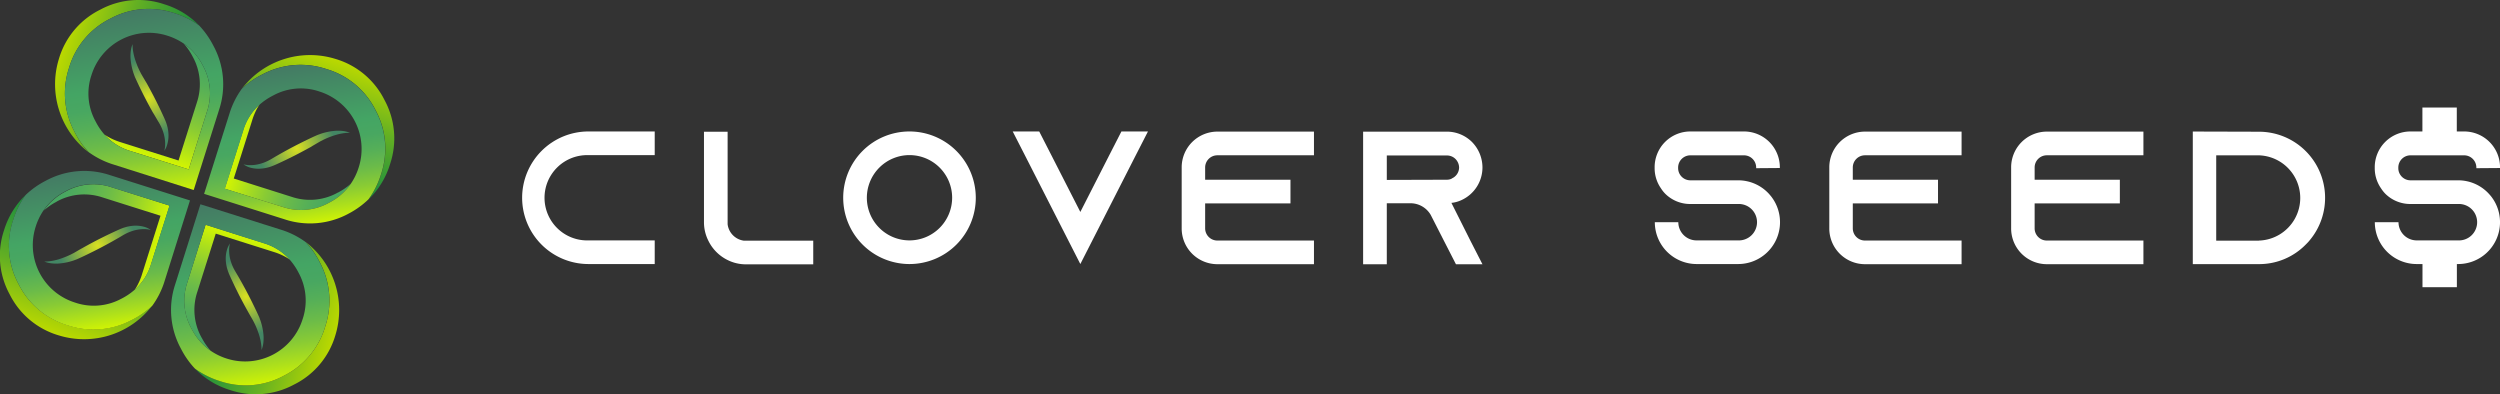 <svg id="Calque_1" data-name="Calque 1" xmlns="http://www.w3.org/2000/svg" xmlns:xlink="http://www.w3.org/1999/xlink" viewBox="0 0 672.43 106.05"><rect x="0" y="0" width="672.43" height="106.05" fill="#333333" stroke="none"/><defs><style>.cls-1{fill:#fff;}.cls-2{fill:url(#Dégradé_sans_nom_41);}.cls-3{fill:url(#Dégradé_sans_nom_3);}.cls-4{fill:url(#Dégradé_sans_nom_41-2);}.cls-5{fill:url(#Dégradé_sans_nom_8);}.cls-6{fill:url(#Dégradé_sans_nom_41-3);}.cls-7{fill:url(#Dégradé_sans_nom_3-2);}.cls-8{fill:url(#Dégradé_sans_nom_41-4);}.cls-9{fill:url(#Dégradé_sans_nom_8-2);}.cls-10{fill:url(#Dégradé_sans_nom_41-5);}.cls-11{fill:url(#Dégradé_sans_nom_3-3);}.cls-12{fill:url(#Dégradé_sans_nom_41-6);}.cls-13{fill:url(#Dégradé_sans_nom_8-3);}.cls-14{fill:url(#Dégradé_sans_nom_41-7);}.cls-15{fill:url(#Dégradé_sans_nom_3-4);}.cls-16{fill:url(#Dégradé_sans_nom_41-8);}.cls-17{fill:url(#Dégradé_sans_nom_8-4);}</style><linearGradient id="Dégradé_sans_nom_41" x1="634.16" y1="837.9" x2="675.93" y2="796.13" gradientTransform="translate(-836.19 -59.05) rotate(-27.45)" gradientUnits="userSpaceOnUse"><stop offset="0.06" stop-color="#d5f600"/><stop offset="0.15" stop-color="#afe11a"/><stop offset="0.25" stop-color="#89cb34"/><stop offset="0.35" stop-color="#6bbb49"/><stop offset="0.45" stop-color="#55af58"/><stop offset="0.54" stop-color="#48a761"/><stop offset="0.63" stop-color="#44a564"/><stop offset="1" stop-color="#447a64"/></linearGradient><linearGradient id="Dégradé_sans_nom_3" x1="660.66" y1="832.93" x2="628.66" y2="800.93" gradientTransform="translate(-836.19 -59.05) rotate(-27.45)" gradientUnits="userSpaceOnUse"><stop offset="0" stop-color="#038248"/><stop offset="0.11" stop-color="#0a8545"/><stop offset="0.27" stop-color="#1c8e3e"/><stop offset="0.45" stop-color="#3a9c33"/><stop offset="0.66" stop-color="#64b022"/><stop offset="0.87" stop-color="#99c90d"/><stop offset="1" stop-color="#bbd900"/></linearGradient><linearGradient id="Dégradé_sans_nom_41-2" x1="-72.24" y1="-150.73" x2="-110.55" y2="-189.04" gradientTransform="translate(86.53 567.05) rotate(36.62)" xlink:href="#Dégradé_sans_nom_41"/><radialGradient id="Dégradé_sans_nom_8" cx="644.91" cy="821.63" r="10.57" gradientTransform="translate(-836.19 -59.05) rotate(-27.45)" gradientUnits="userSpaceOnUse"><stop offset="0" stop-color="#d9e021"/><stop offset="1" stop-color="#438664"/></radialGradient><linearGradient id="Dégradé_sans_nom_41-3" x1="2465.83" y1="-1389.47" x2="2507.6" y2="-1431.24" gradientTransform="translate(-2234.38 -1163.24) rotate(62.55)" xlink:href="#Dégradé_sans_nom_41"/><linearGradient id="Dégradé_sans_nom_3-2" x1="2492.32" y1="-1394.45" x2="2460.33" y2="-1426.44" gradientTransform="translate(-2234.38 -1163.24) rotate(62.55)" xlink:href="#Dégradé_sans_nom_3"/><linearGradient id="Dégradé_sans_nom_41-4" x1="-36.83" y1="-167.63" x2="-69.65" y2="-200.45" gradientTransform="translate(86.53 567.05) rotate(36.62)" xlink:href="#Dégradé_sans_nom_41"/><radialGradient id="Dégradé_sans_nom_8-2" cx="2476.58" cy="-1405.75" r="10.57" gradientTransform="translate(-2234.38 -1163.24) rotate(62.55)" xlink:href="#Dégradé_sans_nom_8"/><linearGradient id="Dégradé_sans_nom_41-5" x1="238.46" y1="-3221.14" x2="280.22" y2="-3262.91" gradientTransform="translate(-1130.19 -2561.43) rotate(152.55)" xlink:href="#Dégradé_sans_nom_41"/><linearGradient id="Dégradé_sans_nom_3-3" x1="264.95" y1="-3226.12" x2="232.96" y2="-3258.11" gradientTransform="translate(-1130.19 -2561.43) rotate(152.55)" xlink:href="#Dégradé_sans_nom_3"/><linearGradient id="Dégradé_sans_nom_41-6" x1="-19.93" y1="-126.33" x2="-58.24" y2="-164.64" gradientTransform="translate(86.53 567.05) rotate(36.62)" xlink:href="#Dégradé_sans_nom_41"/><radialGradient id="Dégradé_sans_nom_8-3" cx="249.2" cy="-3237.41" r="10.57" gradientTransform="translate(-1130.19 -2561.43) rotate(152.55)" xlink:href="#Dégradé_sans_nom_8"/><linearGradient id="Dégradé_sans_nom_41-7" x1="-1593.21" y1="-993.77" x2="-1551.45" y2="-1035.53" gradientTransform="translate(268 -1457.23) rotate(-117.45)" xlink:href="#Dégradé_sans_nom_41"/><linearGradient id="Dégradé_sans_nom_3-4" x1="-1566.72" y1="-998.74" x2="-1598.71" y2="-1030.74" gradientTransform="translate(268 -1457.23) rotate(-117.45)" xlink:href="#Dégradé_sans_nom_3"/><linearGradient id="Dégradé_sans_nom_41-8" x1="-61.23" y1="-115.33" x2="-94.05" y2="-148.14" gradientTransform="translate(86.53 567.05) rotate(36.62)" xlink:href="#Dégradé_sans_nom_41"/><radialGradient id="Dégradé_sans_nom_8-4" cx="-1582.47" cy="-1010.04" r="10.57" gradientTransform="translate(268 -1457.23) rotate(-117.45)" xlink:href="#Dégradé_sans_nom_8"/></defs><title>LOGO CLOVER SEED$</title><path class="cls-1" d="M215.34,399.76a17.84,17.84,0,0,0,17.83,17.83H251v-6.36H233.17a11.47,11.47,0,1,1,0-22.93H251v-6.37H233.17A17.85,17.85,0,0,0,215.34,399.76Z" transform="translate(-74.9 -346.57)"/><path class="cls-1" d="M270.61,406.9V382h-6.36v24.3a11,11,0,0,0,1.17,5,11.29,11.29,0,0,0,5.14,5.19,11,11,0,0,0,5,1.18h18.08v-6.37l-18.7,0A5.09,5.09,0,0,1,270.61,406.9Z" transform="translate(-74.9 -346.57)"/><path class="cls-1" d="M319.52,381.93a17.83,17.83,0,1,0,17.84,17.83A17.85,17.85,0,0,0,319.52,381.93Zm0,29.3A11.47,11.47,0,1,1,331,399.76,11.49,11.49,0,0,1,319.52,411.23Z" transform="translate(-74.9 -346.57)"/><polygon class="cls-1" points="298.37 41.73 290.58 57.01 282.78 41.73 279.52 35.36 272.39 35.36 275.65 41.73 290.58 71.02 305.51 41.73 308.77 35.36 301.63 35.36 298.37 41.73"/><path class="cls-1" d="M392.74,391.56V408a9.61,9.61,0,0,0,9.58,9.63h26v-6.36h-26a3.29,3.29,0,0,1-3.27-3.27v-6.72H422v-6.37H399.05v-3.31a3.29,3.29,0,0,1,3.27-3.26h26v-6.37h-26A9.61,9.61,0,0,0,392.74,391.56Z" transform="translate(-74.9 -346.57)"/><path class="cls-1" d="M473.64,391.61a9.79,9.79,0,0,0-2.8-6.83,9.56,9.56,0,0,0-6.78-2.8H441.54v35.67h6.37V401.24h6.37a6.3,6.3,0,0,1,5.4,3.06l.16.3,3.41,6.68,3.26,6.37h7.13l-3.26-6.37-5.09-10.14a8.41,8.41,0,0,0,2.75-.77A9.65,9.65,0,0,0,473.64,391.61Zm-8.25,3a3,3,0,0,1-1.33.3l-16.15.05v-6.57h16.15a3.21,3.21,0,0,1,2.3.92,3.37,3.37,0,0,1,1,2.34A3.25,3.25,0,0,1,465.39,394.57Z" transform="translate(-74.9 -346.57)"/><path class="cls-1" d="M544,381.93H529.53a9.61,9.61,0,0,0-9.58,9.63v.2a9.44,9.44,0,0,0,1.69,5.45,8.63,8.63,0,0,0,1.22,1.53,9.51,9.51,0,0,0,6.67,2.7h12.84a4.9,4.9,0,1,1,0,9.79H531.21a4.9,4.9,0,0,1-4.89-4.9H520a11.26,11.26,0,0,0,11.26,11.26h11.16a11.26,11.26,0,0,0,8.71-18.39c-.15-.15-.25-.3-.4-.46a11.21,11.21,0,0,0-8.31-3.67H529.53a3.28,3.28,0,0,1-3.26-3.26v-.2a3.29,3.29,0,0,1,3.26-3.26H544a3.28,3.28,0,0,1,3.26,3.26v.2l6.37-.05v-.2A9.65,9.65,0,0,0,544,381.93Z" transform="translate(-74.9 -346.57)"/><path class="cls-1" d="M566.93,391.56V408a9.61,9.61,0,0,0,9.58,9.63h26v-6.36h-26a3.28,3.28,0,0,1-3.26-3.27v-6.72h22.92v-6.37H573.25v-3.31a3.28,3.28,0,0,1,3.26-3.26h26v-6.37h-26A9.61,9.61,0,0,0,566.93,391.56Z" transform="translate(-74.9 -346.57)"/><path class="cls-1" d="M615.84,391.56V408a9.61,9.61,0,0,0,9.58,9.63h26v-6.36h-26a3.28,3.28,0,0,1-3.26-3.27v-6.72h22.92v-6.37H622.16v-3.31a3.28,3.28,0,0,1,3.26-3.26h26v-6.37h-26A9.61,9.61,0,0,0,615.84,391.56Z" transform="translate(-74.9 -346.57)"/><path class="cls-1" d="M682.48,382l-17.78-.05v35.66h17.83a17.5,17.5,0,0,0,12.53-5.24c.36-.36.72-.72,1-1.07a17.79,17.79,0,0,0-13.6-29.3Zm0,29.3H671V388.35h11.47a11.47,11.47,0,0,1,0,22.93Z" transform="translate(-74.9 -346.57)"/><path class="cls-1" d="M747.34,391.76v-.2a9.65,9.65,0,0,0-9.63-9.63h-2V375.5h-9.25v6.43h-3.24a9.61,9.61,0,0,0-9.58,9.63v.2a9.44,9.44,0,0,0,1.68,5.45,9.11,9.11,0,0,0,1.22,1.53,9.54,9.54,0,0,0,6.68,2.7h12.84a4.9,4.9,0,1,1,0,9.79H724.92a4.9,4.9,0,0,1-4.89-4.9h-6.37a11.26,11.26,0,0,0,11.26,11.26h1.56v6.23h9.25v-6.23h.35a11.26,11.26,0,0,0,8.71-18.39c-.15-.15-.26-.3-.41-.46a11.19,11.19,0,0,0-8.3-3.67H723.24a3.27,3.27,0,0,1-3.26-3.26v-.2a3.28,3.28,0,0,1,3.26-3.26h14.47a3.29,3.29,0,0,1,3.26,3.26v.2Z" transform="translate(-74.9 -346.57)"/><path class="cls-2" d="M126.7,361.76a15.35,15.35,0,0,1,1.15,12.39l-4.93,15.59-15.59-4.93a16.41,16.41,0,0,1-4.34-2.05,15.14,15.14,0,0,0,7.07,4.45l15.59,4.93,4.93-15.59a15.35,15.35,0,0,0-1.15-12.39v0a15.83,15.83,0,0,0-5.11-5.86,16.44,16.44,0,0,1,2.38,3.46Z" transform="translate(-74.9 -346.57)"/><path class="cls-3" d="M93.47,364.82a21.53,21.53,0,0,1,11.1-13.24h0a21.61,21.61,0,0,1,17.22-1.47,22.85,22.85,0,0,1,6.73,3.37,22,22,0,0,0-9.46-5.77,21.61,21.61,0,0,0-17.22,1.47h0a21.53,21.53,0,0,0-11.1,13.24,23.09,23.09,0,0,0,8,25.12A22.92,22.92,0,0,1,94.94,382,21.83,21.83,0,0,1,93.47,364.82Z" transform="translate(-74.9 -346.57)"/><path class="cls-4" d="M128.52,353.48a22.85,22.85,0,0,0-6.73-3.37,21.61,21.61,0,0,0-17.22,1.47h0a21.53,21.53,0,0,0-11.1,13.24A21.83,21.83,0,0,0,94.94,382a22.92,22.92,0,0,0,3.84,5.51,22.69,22.69,0,0,0,6.64,3.31L127,397.68l6.84-21.62a21.73,21.73,0,0,0-1.58-17.26A23.21,23.21,0,0,0,128.52,353.48Zm2.06,23.07-4.93,15.59-15.59-4.93a15.14,15.14,0,0,1-7.07-4.45,17.24,17.24,0,0,1-2.42-3.61v0a15.51,15.51,0,0,1-1.06-12.4,16.19,16.19,0,0,1,20.38-10.59,16.67,16.67,0,0,1,4.43,2.13,15.83,15.83,0,0,1,5.11,5.86v0A15.35,15.35,0,0,1,130.58,376.55Z" transform="translate(-74.9 -346.57)"/><path class="cls-5" d="M119.1,387.13a7.18,7.18,0,0,0,.22-1.89,9.31,9.31,0,0,0-.18-1.83A11.77,11.77,0,0,0,117.9,380l-.22-.39-.24-.4-.49-.83c-.32-.55-.64-1.11-1-1.67-.62-1.12-1.24-2.25-1.83-3.39s-1.16-2.28-1.72-3.44c-.27-.58-.56-1.16-.82-1.74l-.2-.44-.11-.23a2.44,2.44,0,0,1-.1-.24c-.13-.32-.24-.64-.35-.95a16.05,16.05,0,0,1-.8-3.93,11.12,11.12,0,0,1,.05-2,7.25,7.25,0,0,1,.49-1.91,10.83,10.83,0,0,0,.14,1.9,16.14,16.14,0,0,0,.41,1.83,23.24,23.24,0,0,0,1.34,3.45l.42.81.11.19.11.19.24.42c.33.55.64,1.11,1,1.67.62,1.12,1.23,2.25,1.82,3.38s1.16,2.29,1.72,3.44c.27.58.55,1.16.82,1.75l.4.87.2.46c.07.15.13.31.19.47s.12.32.18.48l.15.5a8.1,8.1,0,0,1,.24,1,9.32,9.32,0,0,1,.17,2,8.33,8.33,0,0,1-.29,2A5.71,5.71,0,0,1,119.1,387.13Z" transform="translate(-74.9 -346.57)"/><path class="cls-6" d="M165.76,398.37a15.35,15.35,0,0,1-12.39,1.15l-15.59-4.93L142.71,379a16.41,16.41,0,0,1,2-4.34,15.22,15.22,0,0,0-4.45,7.07l-4.93,15.59L151,402.25a15.35,15.35,0,0,0,12.39-1.15h0a15.83,15.83,0,0,0,5.86-5.11,16.44,16.44,0,0,1-3.46,2.38Z" transform="translate(-74.9 -346.57)"/><path class="cls-7" d="M162.7,365.14a21.53,21.53,0,0,1,13.24,11.1h0a21.61,21.61,0,0,1,1.47,17.22,22.85,22.85,0,0,1-3.37,6.73,22,22,0,0,0,5.77-9.46,21.61,21.61,0,0,0-1.47-17.22h0a21.53,21.53,0,0,0-13.24-11.1,23.09,23.09,0,0,0-25.12,8,22.92,22.92,0,0,1,5.51-3.84A21.83,21.83,0,0,1,162.7,365.14Z" transform="translate(-74.9 -346.57)"/><path class="cls-8" d="M174,400.19a22.85,22.85,0,0,0,3.37-6.73,21.61,21.61,0,0,0-1.47-17.22h0a21.53,21.53,0,0,0-13.24-11.1,21.83,21.83,0,0,0-17.21,1.47,22.92,22.92,0,0,0-5.51,3.84,22.69,22.69,0,0,0-3.31,6.64l-6.83,21.62,21.62,6.84A21.73,21.73,0,0,0,168.72,404,23.21,23.21,0,0,0,174,400.19ZM151,402.25l-15.59-4.93,4.93-15.59a15.22,15.22,0,0,1,4.45-7.07,17.24,17.24,0,0,1,3.61-2.42h0a15.51,15.51,0,0,1,12.4-1.06,16.19,16.19,0,0,1,10.59,20.38,16.37,16.37,0,0,1-2.13,4.43,15.83,15.83,0,0,1-5.86,5.11h0A15.35,15.35,0,0,1,151,402.25Z" transform="translate(-74.9 -346.57)"/><path class="cls-9" d="M140.39,390.77a7.18,7.18,0,0,0,1.89.22,9.31,9.31,0,0,0,1.83-.18,11.77,11.77,0,0,0,3.37-1.24l.39-.22.4-.24.83-.49,1.67-.95c1.12-.62,2.25-1.24,3.39-1.83s2.29-1.16,3.44-1.72c.58-.27,1.16-.56,1.74-.82l.44-.2L160,383l.24-.1c.32-.13.64-.24.95-.35a16.05,16.05,0,0,1,3.93-.8,11.12,11.12,0,0,1,2,.05,7.25,7.25,0,0,1,1.91.49,10.83,10.83,0,0,0-1.9.14,16.14,16.14,0,0,0-1.83.41,22.71,22.71,0,0,0-3.44,1.34l-.82.42-.19.11-.19.11-.42.24c-.55.33-1.11.64-1.67,1-1.12.62-2.25,1.23-3.38,1.82s-2.29,1.16-3.44,1.72l-1.74.82-.88.4-.46.2-.47.19-.48.18-.5.15a8.1,8.1,0,0,1-1,.24,9.32,9.32,0,0,1-2,.17,8.33,8.33,0,0,1-2-.29A5.82,5.82,0,0,1,140.39,390.77Z" transform="translate(-74.9 -346.57)"/><path class="cls-10" d="M129.15,437.43A15.35,15.35,0,0,1,128,425l4.93-15.59,15.6,4.93a16.49,16.49,0,0,1,4.33,2.05,15.22,15.22,0,0,0-7.07-4.45l-15.59-4.93-4.93,15.59A15.35,15.35,0,0,0,126.42,435v0a15.83,15.83,0,0,0,5.11,5.86,16.44,16.44,0,0,1-2.38-3.46Z" transform="translate(-74.9 -346.57)"/><path class="cls-11" d="M162.38,434.37a21.53,21.53,0,0,1-11.1,13.24h0a21.61,21.61,0,0,1-17.22,1.47,23,23,0,0,1-6.73-3.37,22.06,22.06,0,0,0,9.46,5.77A21.61,21.61,0,0,0,154,450h0a21.53,21.53,0,0,0,11.1-13.24,23.09,23.09,0,0,0-8-25.12,22.92,22.92,0,0,1,3.84,5.51A21.83,21.83,0,0,1,162.38,434.37Z" transform="translate(-74.9 -346.57)"/><path class="cls-12" d="M127.33,445.71a23,23,0,0,0,6.73,3.37,21.61,21.61,0,0,0,17.22-1.47h0a21.53,21.53,0,0,0,11.1-13.24,21.83,21.83,0,0,0-1.47-17.21,22.92,22.92,0,0,0-3.84-5.51,22.57,22.57,0,0,0-6.64-3.31l-21.62-6.83L122,423.13a21.7,21.7,0,0,0,1.59,17.26A22.87,22.87,0,0,0,127.33,445.71Zm-2.06-23.07,4.93-15.59L145.79,412a15.22,15.22,0,0,1,7.07,4.45,17.24,17.24,0,0,1,2.42,3.61l0,0a15.55,15.55,0,0,1,1,12.4A16.19,16.19,0,0,1,136,443.05a16.37,16.37,0,0,1-4.43-2.13,15.83,15.83,0,0,1-5.11-5.86v0A15.35,15.35,0,0,1,125.27,422.64Z" transform="translate(-74.9 -346.57)"/><path class="cls-13" d="M136.75,412.06a7.18,7.18,0,0,0-.22,1.89,9.31,9.31,0,0,0,.18,1.83,11.77,11.77,0,0,0,1.24,3.37l.22.39.24.4.49.83c.32.55.64,1.12.95,1.67q.94,1.68,1.83,3.39c.59,1.14,1.16,2.29,1.72,3.44.28.58.56,1.16.82,1.74l.2.44.11.23a2.44,2.44,0,0,1,.1.24c.13.32.24.64.35.95a16.05,16.05,0,0,1,.8,3.93,11.12,11.12,0,0,1-.05,2,7.24,7.24,0,0,1-.48,1.91,11.88,11.88,0,0,0-.15-1.9,16.14,16.14,0,0,0-.41-1.83,22.71,22.71,0,0,0-1.34-3.44l-.42-.82-.11-.19-.11-.19-.24-.42c-.33-.55-.64-1.11-.95-1.67-.63-1.12-1.24-2.25-1.83-3.38s-1.16-2.29-1.72-3.44l-.82-1.74-.4-.88-.2-.46c-.07-.15-.13-.31-.19-.47s-.12-.32-.18-.48l-.15-.5a8.1,8.1,0,0,1-.24-1,9.32,9.32,0,0,1-.17-2,8.33,8.33,0,0,1,.29-2A5.82,5.82,0,0,1,136.75,412.06Z" transform="translate(-74.9 -346.57)"/><path class="cls-14" d="M90.09,400.82a15.35,15.35,0,0,1,12.39-1.15l15.59,4.93-4.93,15.6a16.49,16.49,0,0,1-2,4.33,15.14,15.14,0,0,0,4.45-7.07l4.93-15.59-15.59-4.93a15.35,15.35,0,0,0-12.39,1.15h0a15.83,15.83,0,0,0-5.86,5.11,16.44,16.44,0,0,1,3.46-2.38Z" transform="translate(-74.9 -346.57)"/><path class="cls-15" d="M93.15,434.05A21.53,21.53,0,0,1,79.91,423h0a21.61,21.61,0,0,1-1.47-17.22A23,23,0,0,1,81.81,399,22.06,22.06,0,0,0,76,408.46a21.61,21.61,0,0,0,1.47,17.22h0a21.53,21.53,0,0,0,13.24,11.1,23.09,23.09,0,0,0,25.12-8,22.92,22.92,0,0,1-5.51,3.84A21.83,21.83,0,0,1,93.15,434.05Z" transform="translate(-74.9 -346.57)"/><path class="cls-16" d="M81.81,399a23,23,0,0,0-3.37,6.73A21.61,21.61,0,0,0,79.91,423h0a21.53,21.53,0,0,0,13.24,11.1,21.83,21.83,0,0,0,17.21-1.47,22.92,22.92,0,0,0,5.51-3.84,22.57,22.57,0,0,0,3.31-6.64L126,400.48l-21.62-6.84a21.7,21.7,0,0,0-17.26,1.59A22.87,22.87,0,0,0,81.81,399Zm23.07-2.06,15.59,4.93-4.93,15.59a15.14,15.14,0,0,1-4.45,7.07,17.24,17.24,0,0,1-3.61,2.42l0,0a15.55,15.55,0,0,1-12.4,1,16.19,16.19,0,0,1-10.59-20.38,16.67,16.67,0,0,1,2.13-4.43,15.83,15.83,0,0,1,5.86-5.11h0A15.35,15.35,0,0,1,104.88,396.94Z" transform="translate(-74.9 -346.57)"/><path class="cls-17" d="M115.46,408.42a7.18,7.18,0,0,0-1.89-.22,9.31,9.31,0,0,0-1.83.18,11.77,11.77,0,0,0-3.37,1.24l-.39.22-.4.24-.83.49-1.67.95q-1.68.94-3.39,1.83c-1.14.59-2.28,1.16-3.44,1.72-.58.28-1.16.56-1.74.82l-.44.2-.23.11-.24.1c-.32.13-.64.24-.95.35a16.05,16.05,0,0,1-3.93.8,11.12,11.12,0,0,1-2-.05,7.24,7.24,0,0,1-1.91-.48,11.88,11.88,0,0,0,1.9-.15,16.14,16.14,0,0,0,1.83-.41A23.24,23.24,0,0,0,94,415l.81-.42.19-.11.19-.11.42-.24c.55-.33,1.11-.64,1.67-.95,1.12-.63,2.25-1.24,3.38-1.83s2.29-1.16,3.44-1.72l1.75-.82.87-.4.46-.2.47-.19.48-.18.5-.15a8.1,8.1,0,0,1,1-.24,9.32,9.32,0,0,1,2-.17,8.33,8.33,0,0,1,2,.29A5.71,5.71,0,0,1,115.46,408.42Z" transform="translate(-74.9 -346.57)"/></svg>